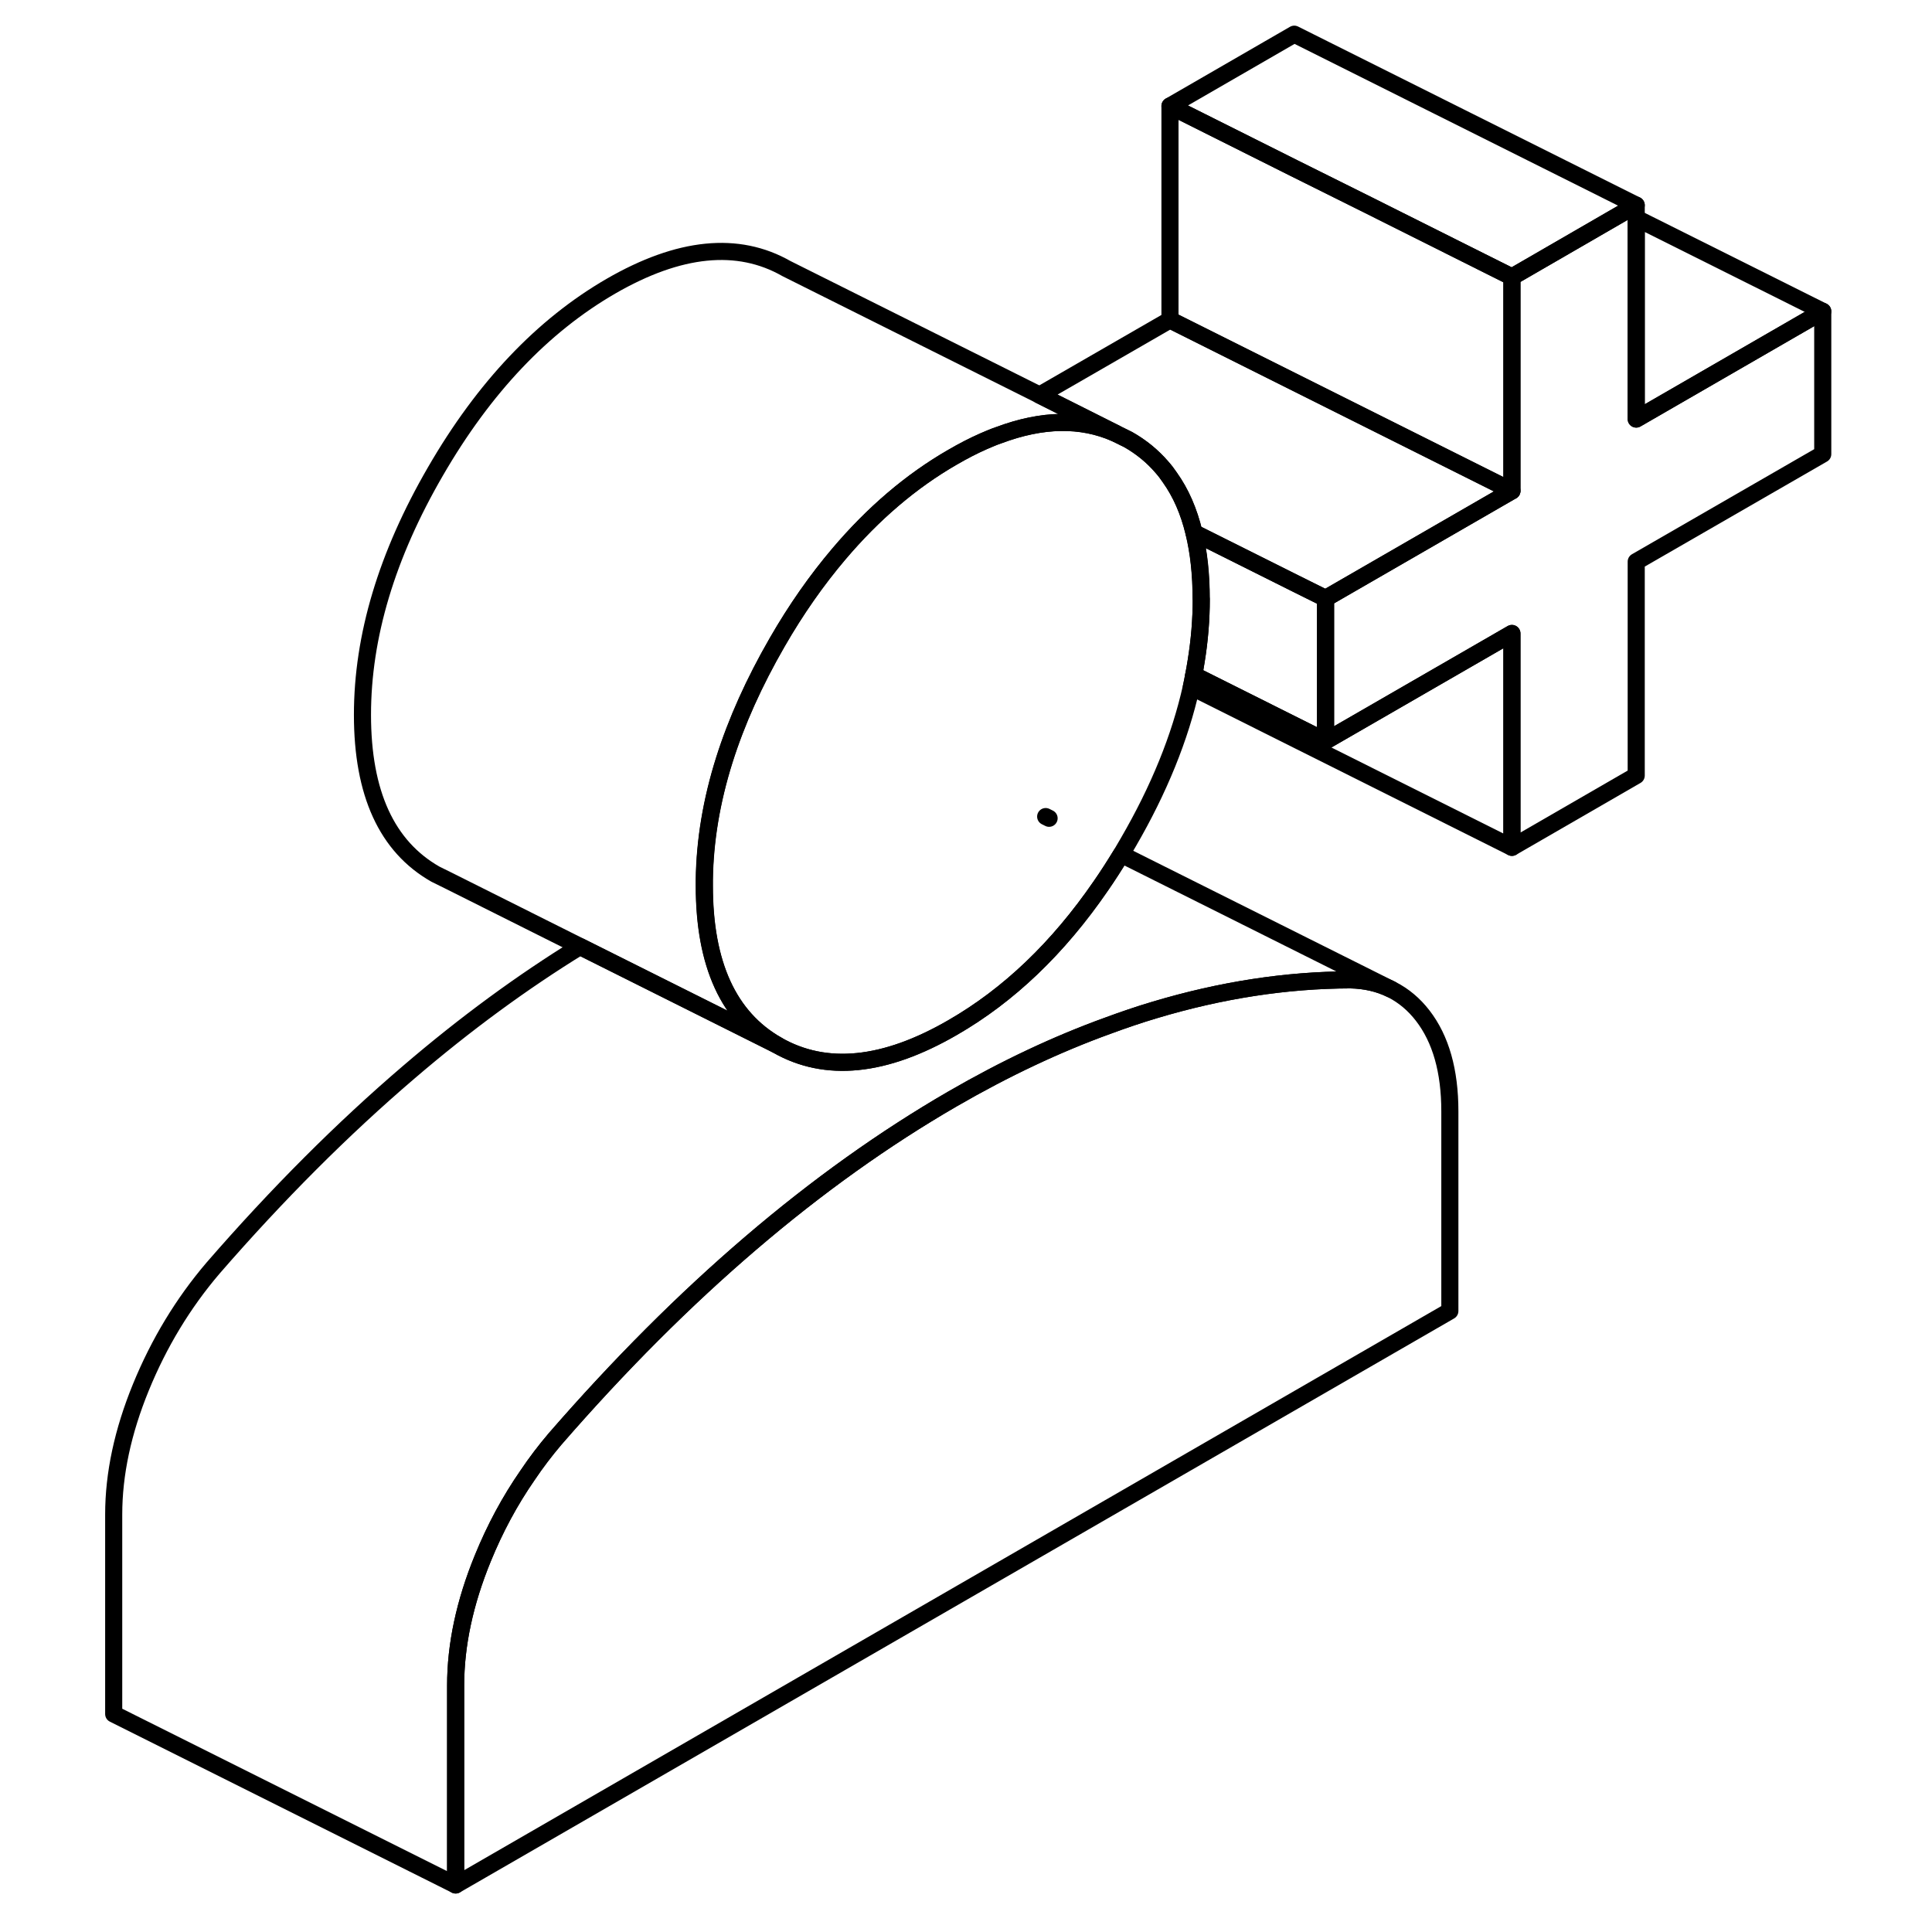<svg width="48" height="48" viewBox="0 0 105 113" fill="none" xmlns="http://www.w3.org/2000/svg" stroke-width="1px"
     stroke-linecap="round" stroke-linejoin="round">
    <path d="M80.8 65V76.68L22.65 110.25V98.58C22.65 96.21 23.18 93.73 24.24 91.14C24.95 89.4 25.82 87.78 26.86 86.28C27.35 85.55 27.89 84.84 28.46 84.17C32.22 79.84 36.04 76.02 39.91 72.71C43.79 69.39 47.73 66.58 51.72 64.27C54.78 62.5 57.81 61.07 60.8 59.99C61.72 59.65 62.63 59.34 63.54 59.07C67.41 57.91 71.23 57.32 74.98 57.31C75.86 57.33 76.65 57.51 77.36 57.86L77.42 57.89C78.1 58.24 78.7 58.74 79.21 59.4C80.27 60.77 80.8 62.64 80.8 65Z" stroke="currentColor" stroke-linejoin="round"/>
    <path d="M91.7 12L91 12.4L84.43 16.2L82.61 15.29L76.04 12L71.7 9.84L64.43 6.2L71.7 2L91.7 12Z" stroke="currentColor" stroke-linejoin="round"/>
    <path d="M73.53 35V43.34L65.82 39.48C65.87 39.21 65.92 38.95 65.96 38.68C66.16 37.46 66.26 36.24 66.26 35.03C66.26 33.59 66.12 32.3 65.84 31.16L71.7 34.09L73.53 35Z" stroke="currentColor" stroke-linejoin="round"/>
    <path d="M84.43 28.71L73.53 35L71.7 34.09L65.84 31.16C65.54 29.9 65.07 28.83 64.43 27.93C64.29 27.72 64.13 27.51 63.96 27.32C63.41 26.68 62.75 26.14 61.99 25.71L61.24 25.34L56.8 23.11L64.43 18.71L72.17 22.58L84.43 28.71Z" stroke="currentColor" stroke-linejoin="round"/>
    <path d="M66.26 35.03C66.26 36.24 66.16 37.46 65.96 38.68C65.92 38.95 65.87 39.21 65.82 39.48C65.78 39.71 65.73 39.95 65.68 40.18C65.02 43.14 63.79 46.17 61.99 49.27C61.85 49.51 61.72 49.74 61.58 49.97C61.19 50.61 60.8 51.22 60.39 51.81C57.89 55.45 55 58.21 51.72 60.1C47.73 62.41 44.3 62.75 41.46 61.13C38.61 59.51 37.19 56.4 37.19 51.81C37.19 51.69 37.19 51.58 37.19 51.46C37.22 49.17 37.61 46.83 38.36 44.45C39.07 42.2 40.1 39.91 41.45 37.57C42.56 35.64 43.77 33.92 45.06 32.4C47.07 30.03 49.28 28.14 51.71 26.74C52.33 26.38 52.93 26.07 53.52 25.81C53.82 25.68 54.12 25.55 54.42 25.45C56.96 24.5 59.23 24.46 61.23 25.34L61.98 25.71C62.74 26.14 63.4 26.68 63.95 27.32C64.12 27.51 64.28 27.72 64.42 27.93C65.06 28.83 65.53 29.9 65.83 31.15C66.11 32.3 66.25 33.59 66.25 35.03H66.26Z" stroke="currentColor" stroke-linejoin="round"/>
    <path d="M77.36 57.86C76.65 57.51 75.86 57.33 74.98 57.31C71.23 57.32 67.41 57.91 63.54 59.07C62.63 59.34 61.72 59.65 60.8 59.99C57.81 61.07 54.78 62.5 51.72 64.27C47.73 66.58 43.79 69.39 39.91 72.71C36.04 76.02 32.22 79.84 28.46 84.17C27.89 84.84 27.35 85.55 26.86 86.28C25.82 87.78 24.95 89.4 24.24 91.14C23.18 93.73 22.65 96.21 22.65 98.58V110.25L2.65 100.25V88.58C2.65 86.21 3.18 83.73 4.24 81.14C5.3 78.55 6.71 76.22 8.46 74.17C12.22 69.84 16.04 66.02 19.91 62.71C23.2 59.89 26.54 57.44 29.92 55.36L41.46 61.13C44.3 62.75 47.73 62.41 51.72 60.1C55 58.21 57.89 55.45 60.39 51.81C60.8 51.22 61.19 50.61 61.58 49.97L77.36 57.86Z" stroke="currentColor" stroke-linejoin="round"/>
    <path d="M57.36 47.86L57.16 47.76" stroke="currentColor" stroke-linejoin="round"/>
    <path d="M61.24 25.34C59.24 24.46 56.97 24.5 54.43 25.45C54.13 25.55 53.83 25.68 53.53 25.81C52.94 26.07 52.34 26.38 51.72 26.74C49.29 28.14 47.08 30.03 45.07 32.4C43.78 33.92 42.57 35.64 41.46 37.57C40.11 39.91 39.08 42.2 38.37 44.45C37.62 46.83 37.23 49.17 37.2 51.46C37.2 51.58 37.2 51.69 37.2 51.81C37.2 56.4 38.62 59.51 41.47 61.13L29.93 55.36L22.22 51.5L21.47 51.13C18.62 49.51 17.2 46.4 17.2 41.81C17.2 37.22 18.62 32.48 21.47 27.57C24.31 22.66 27.74 19.05 31.73 16.74C35.73 14.43 39.16 14.09 42 15.71L56.81 23.11L61.25 25.34H61.24Z" stroke="currentColor" stroke-linejoin="round"/>
    <path d="M84.43 16.2V28.71L72.17 22.58L64.43 18.71V6.2L71.7 9.84L76.04 12L82.61 15.29L84.43 16.2Z" stroke="currentColor" stroke-linejoin="round"/>
    <path d="M102.61 18.21V26.56L91.7 32.85V45.36L84.43 49.56V37.05L73.53 43.34V35L84.43 28.71V16.2L91 12.4L91.7 12V24.51L102.61 18.21Z" stroke="currentColor" stroke-linejoin="round"/>
    <path d="M102.61 18.21L91.7 24.51V12.76L102.61 18.21Z" stroke="currentColor" stroke-linejoin="round"/>
    <path d="M84.43 37.05V49.56L65.68 40.18C65.73 39.95 65.78 39.71 65.82 39.48L73.53 43.34L84.43 37.05Z" stroke="currentColor" stroke-linejoin="round"/>
</svg>